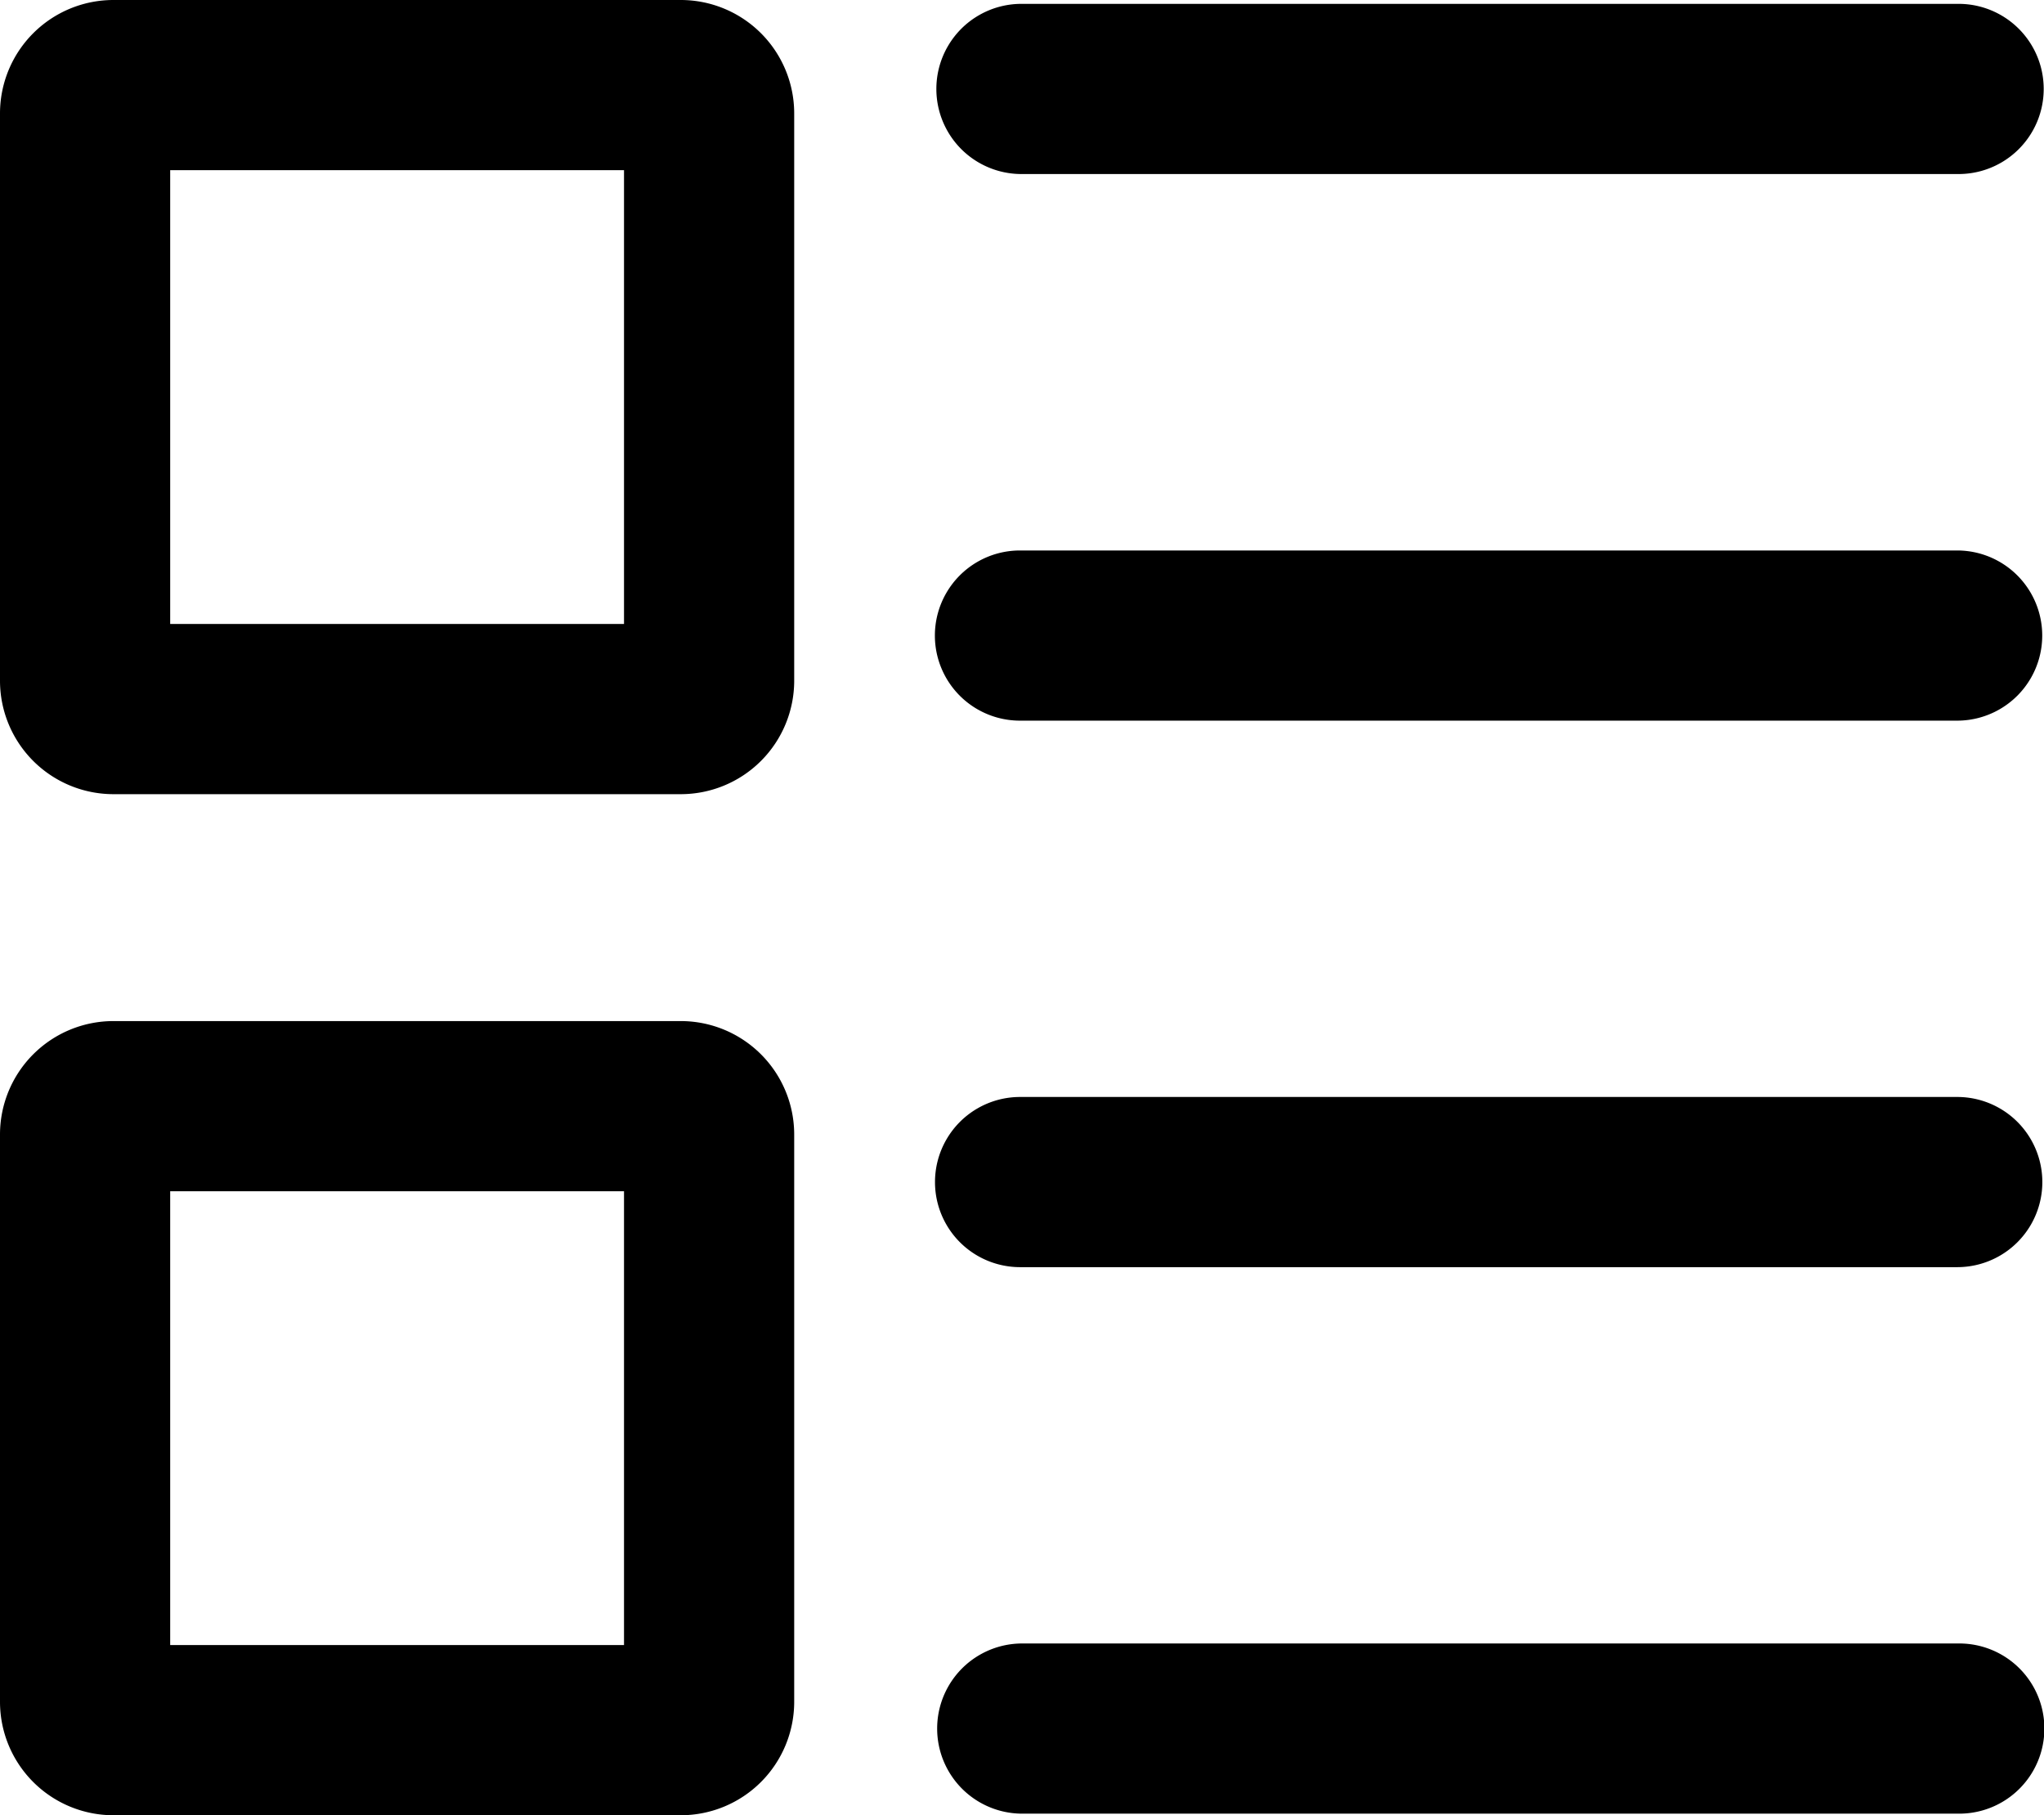 <?xml version="1.0" standalone="no"?><!DOCTYPE svg PUBLIC "-//W3C//DTD SVG 1.1//EN" "http://www.w3.org/Graphics/SVG/1.1/DTD/svg11.dtd"><svg t="1576692530895" class="icon" viewBox="0 0 1153 1024" version="1.1" xmlns="http://www.w3.org/2000/svg" p-id="49372" xmlns:xlink="http://www.w3.org/1999/xlink" width="225.195" height="200"><defs><style type="text/css"></style></defs><path d="M96 96v256h256v-256h-256zM64 0h320a64 64 0 0 1 64 64v320a64 64 0 0 1-64 64H64a64 64 0 0 1-64-64V64a64 64 0 0 1 64-64z m32 672v256h256v-256h-256zM64 576h320a64 64 0 0 1 64 64v320a64 64 0 0 1-64 64H64a64 64 0 0 1-64-64v-320a64 64 0 0 1 64-64z m512.192-477.824a48 48 0 0 1 0-96h528.64a48 48 0 1 1 0 96h-528.64z m-0.768 616.64a48 48 0 1 1 0-96h528.64a48 48 0 1 1 0 96H575.36zM575.36 406.528a48 48 0 0 1 0-96h528.64a48 48 0 1 1 0 96h-528.64z m1.28 616.576a48 48 0 0 1 0-96h528.576a48 48 0 0 1 0 96h-528.64z" p-id="49373"></path></svg>
